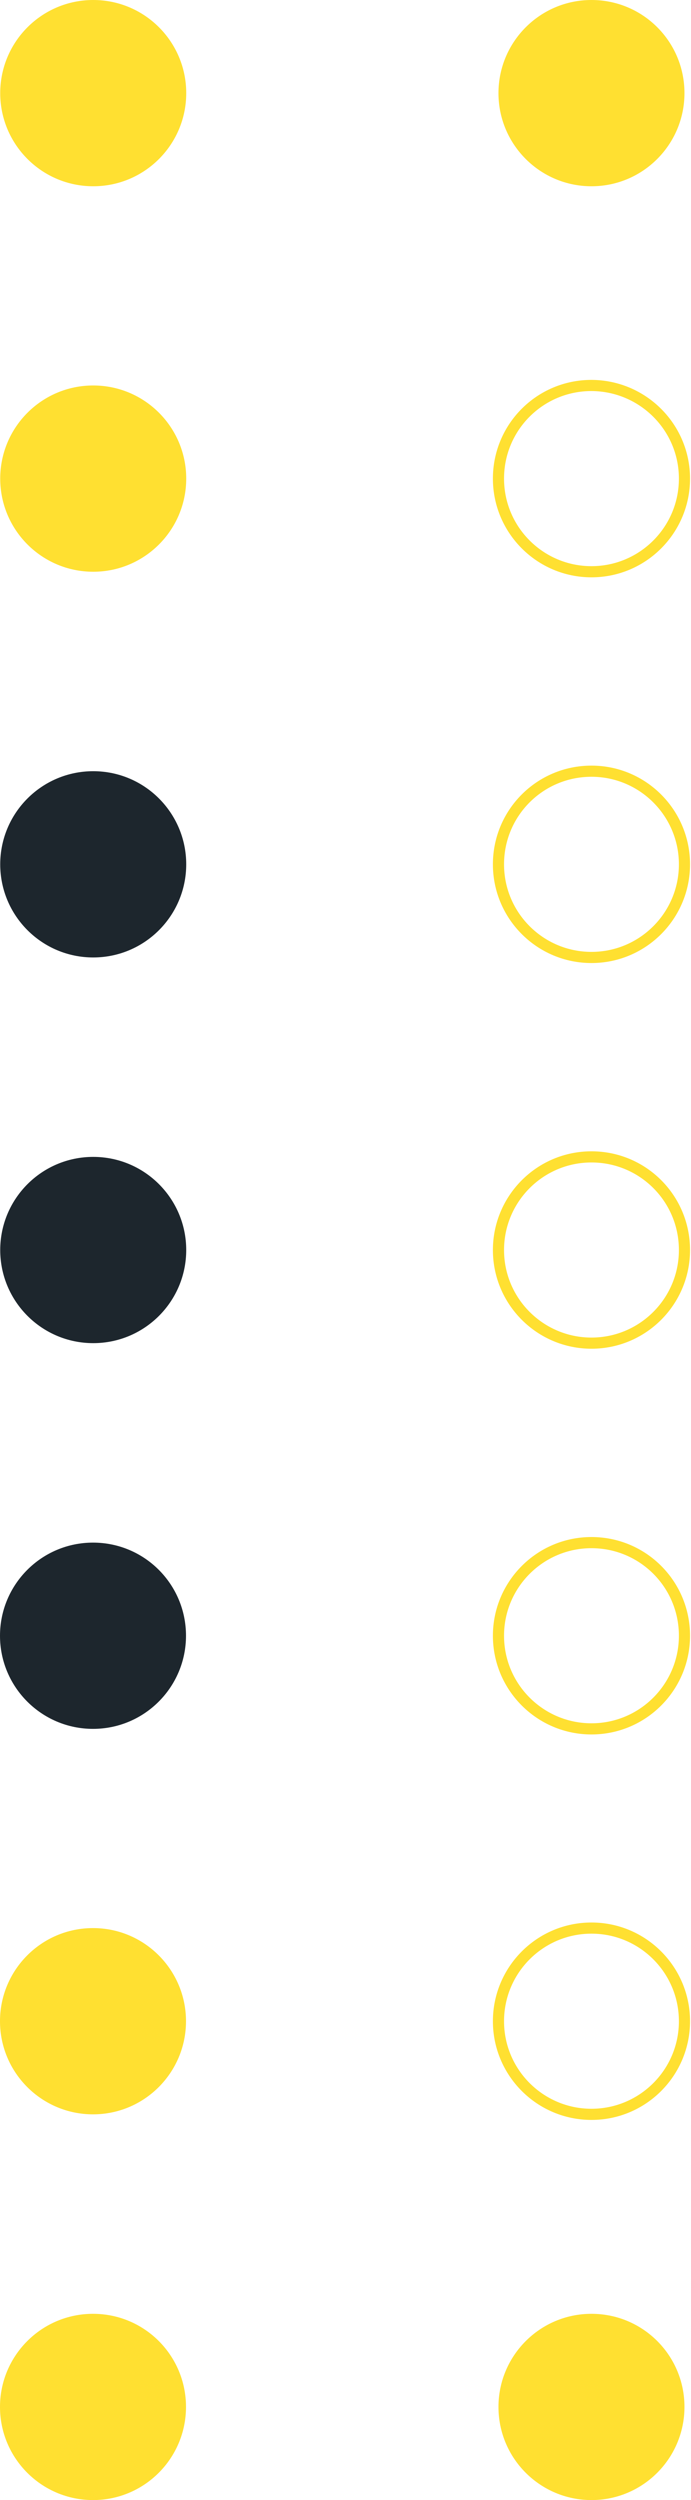 <svg width="62" height="224" viewBox="0 0 62 224" fill="none" xmlns="http://www.w3.org/2000/svg">
<path d="M8.365 16.689C12.974 16.689 16.71 12.953 16.71 8.345C16.71 3.736 12.974 -6.10352e-05 8.365 -6.10352e-05C3.756 -6.10352e-05 0.02 3.736 0.02 8.345C0.02 12.953 3.756 16.689 8.365 16.689Z" fill="#FFE031"/>
<path d="M61.414 8.345C61.414 12.941 57.687 16.689 53.069 16.689C48.473 16.689 44.725 12.962 44.725 8.345C44.725 3.748 48.452 -6.10352e-05 53.069 -6.10352e-05C57.687 -6.10352e-05 61.414 3.727 61.414 8.345Z" fill="#FFE031"/>
<path d="M8.365 51.227C12.973 51.227 16.709 47.49 16.709 42.882C16.709 38.273 12.973 34.537 8.365 34.537C3.756 34.537 0.02 38.273 0.02 42.882C0.02 47.49 3.756 51.227 8.365 51.227Z" fill="#FFE031"/>
<path d="M61.414 42.882C61.414 47.479 57.687 51.227 53.069 51.227C48.473 51.227 44.725 47.499 44.725 42.882C44.725 38.264 48.452 34.537 53.069 34.537C57.687 34.558 61.414 38.285 61.414 42.882Z" stroke="#FFE031" stroke-miterlimit="10"/>
<path d="M8.365 85.786C12.973 85.786 16.709 82.05 16.709 77.441C16.709 72.833 12.973 69.097 8.365 69.097C3.756 69.097 0.02 72.833 0.02 77.441C0.02 82.05 3.756 85.786 8.365 85.786Z" fill="#1D262D"/>
<path d="M61.414 77.441C61.414 82.038 57.687 85.786 53.069 85.786C48.473 85.786 44.725 82.059 44.725 77.441C44.725 72.824 48.452 69.097 53.069 69.097C57.687 69.097 61.414 72.845 61.414 77.441Z" stroke="#FFE031" stroke-miterlimit="10"/>
<path d="M8.365 120.343C12.973 120.343 16.709 116.607 16.709 111.999C16.709 107.39 12.973 103.654 8.365 103.654C3.756 103.654 0.02 107.39 0.02 111.999C0.02 116.607 3.756 120.343 8.365 120.343Z" fill="#1D262D"/>
<path d="M61.414 111.999C61.414 116.596 57.687 120.343 53.069 120.343C48.473 120.343 44.725 116.616 44.725 111.999C44.725 107.402 48.452 103.654 53.069 103.654C57.687 103.654 61.414 107.381 61.414 111.999Z" stroke="#FFE031" stroke-miterlimit="10"/>
<path d="M16.689 146.558C16.689 151.155 12.962 154.903 8.345 154.903C3.748 154.903 6.10352e-05 151.176 6.10352e-05 146.558C6.10352e-05 141.962 3.727 138.214 8.345 138.214C12.962 138.214 16.689 141.941 16.689 146.558Z" fill="#1D262D"/>
<path d="M61.414 146.558C61.414 151.155 57.687 154.903 53.069 154.903C48.473 154.903 44.725 151.176 44.725 146.558C44.725 141.962 48.452 138.214 53.069 138.214C57.687 138.214 61.414 141.941 61.414 146.558Z" stroke="#FFE031" stroke-miterlimit="10"/>
<path d="M16.689 181.096C16.689 185.693 12.962 189.44 8.345 189.44C3.748 189.44 6.10352e-05 185.713 6.10352e-05 181.096C6.10352e-05 176.499 3.727 172.751 8.345 172.751C12.962 172.751 16.689 176.499 16.689 181.096Z" fill="#FFE031"/>
<path d="M61.414 181.096C61.414 185.693 57.687 189.44 53.069 189.44C48.473 189.44 44.725 185.713 44.725 181.096C44.725 176.499 48.452 172.751 53.069 172.751C57.687 172.751 61.414 176.499 61.414 181.096Z" stroke="#FFE031" stroke-miterlimit="10"/>
<path d="M16.689 215.655C16.689 220.252 12.962 224 8.345 224C3.748 224 6.10352e-05 220.273 6.10352e-05 215.655C6.10352e-05 211.059 3.727 207.311 8.345 207.311C12.962 207.311 16.689 211.038 16.689 215.655Z" fill="#FFE031"/>
<path d="M61.414 215.655C61.414 220.252 57.687 224 53.069 224C48.473 224 44.725 220.273 44.725 215.655C44.725 211.059 48.452 207.311 53.069 207.311C57.687 207.311 61.414 211.038 61.414 215.655Z" fill="#FFE031"/>
</svg>
